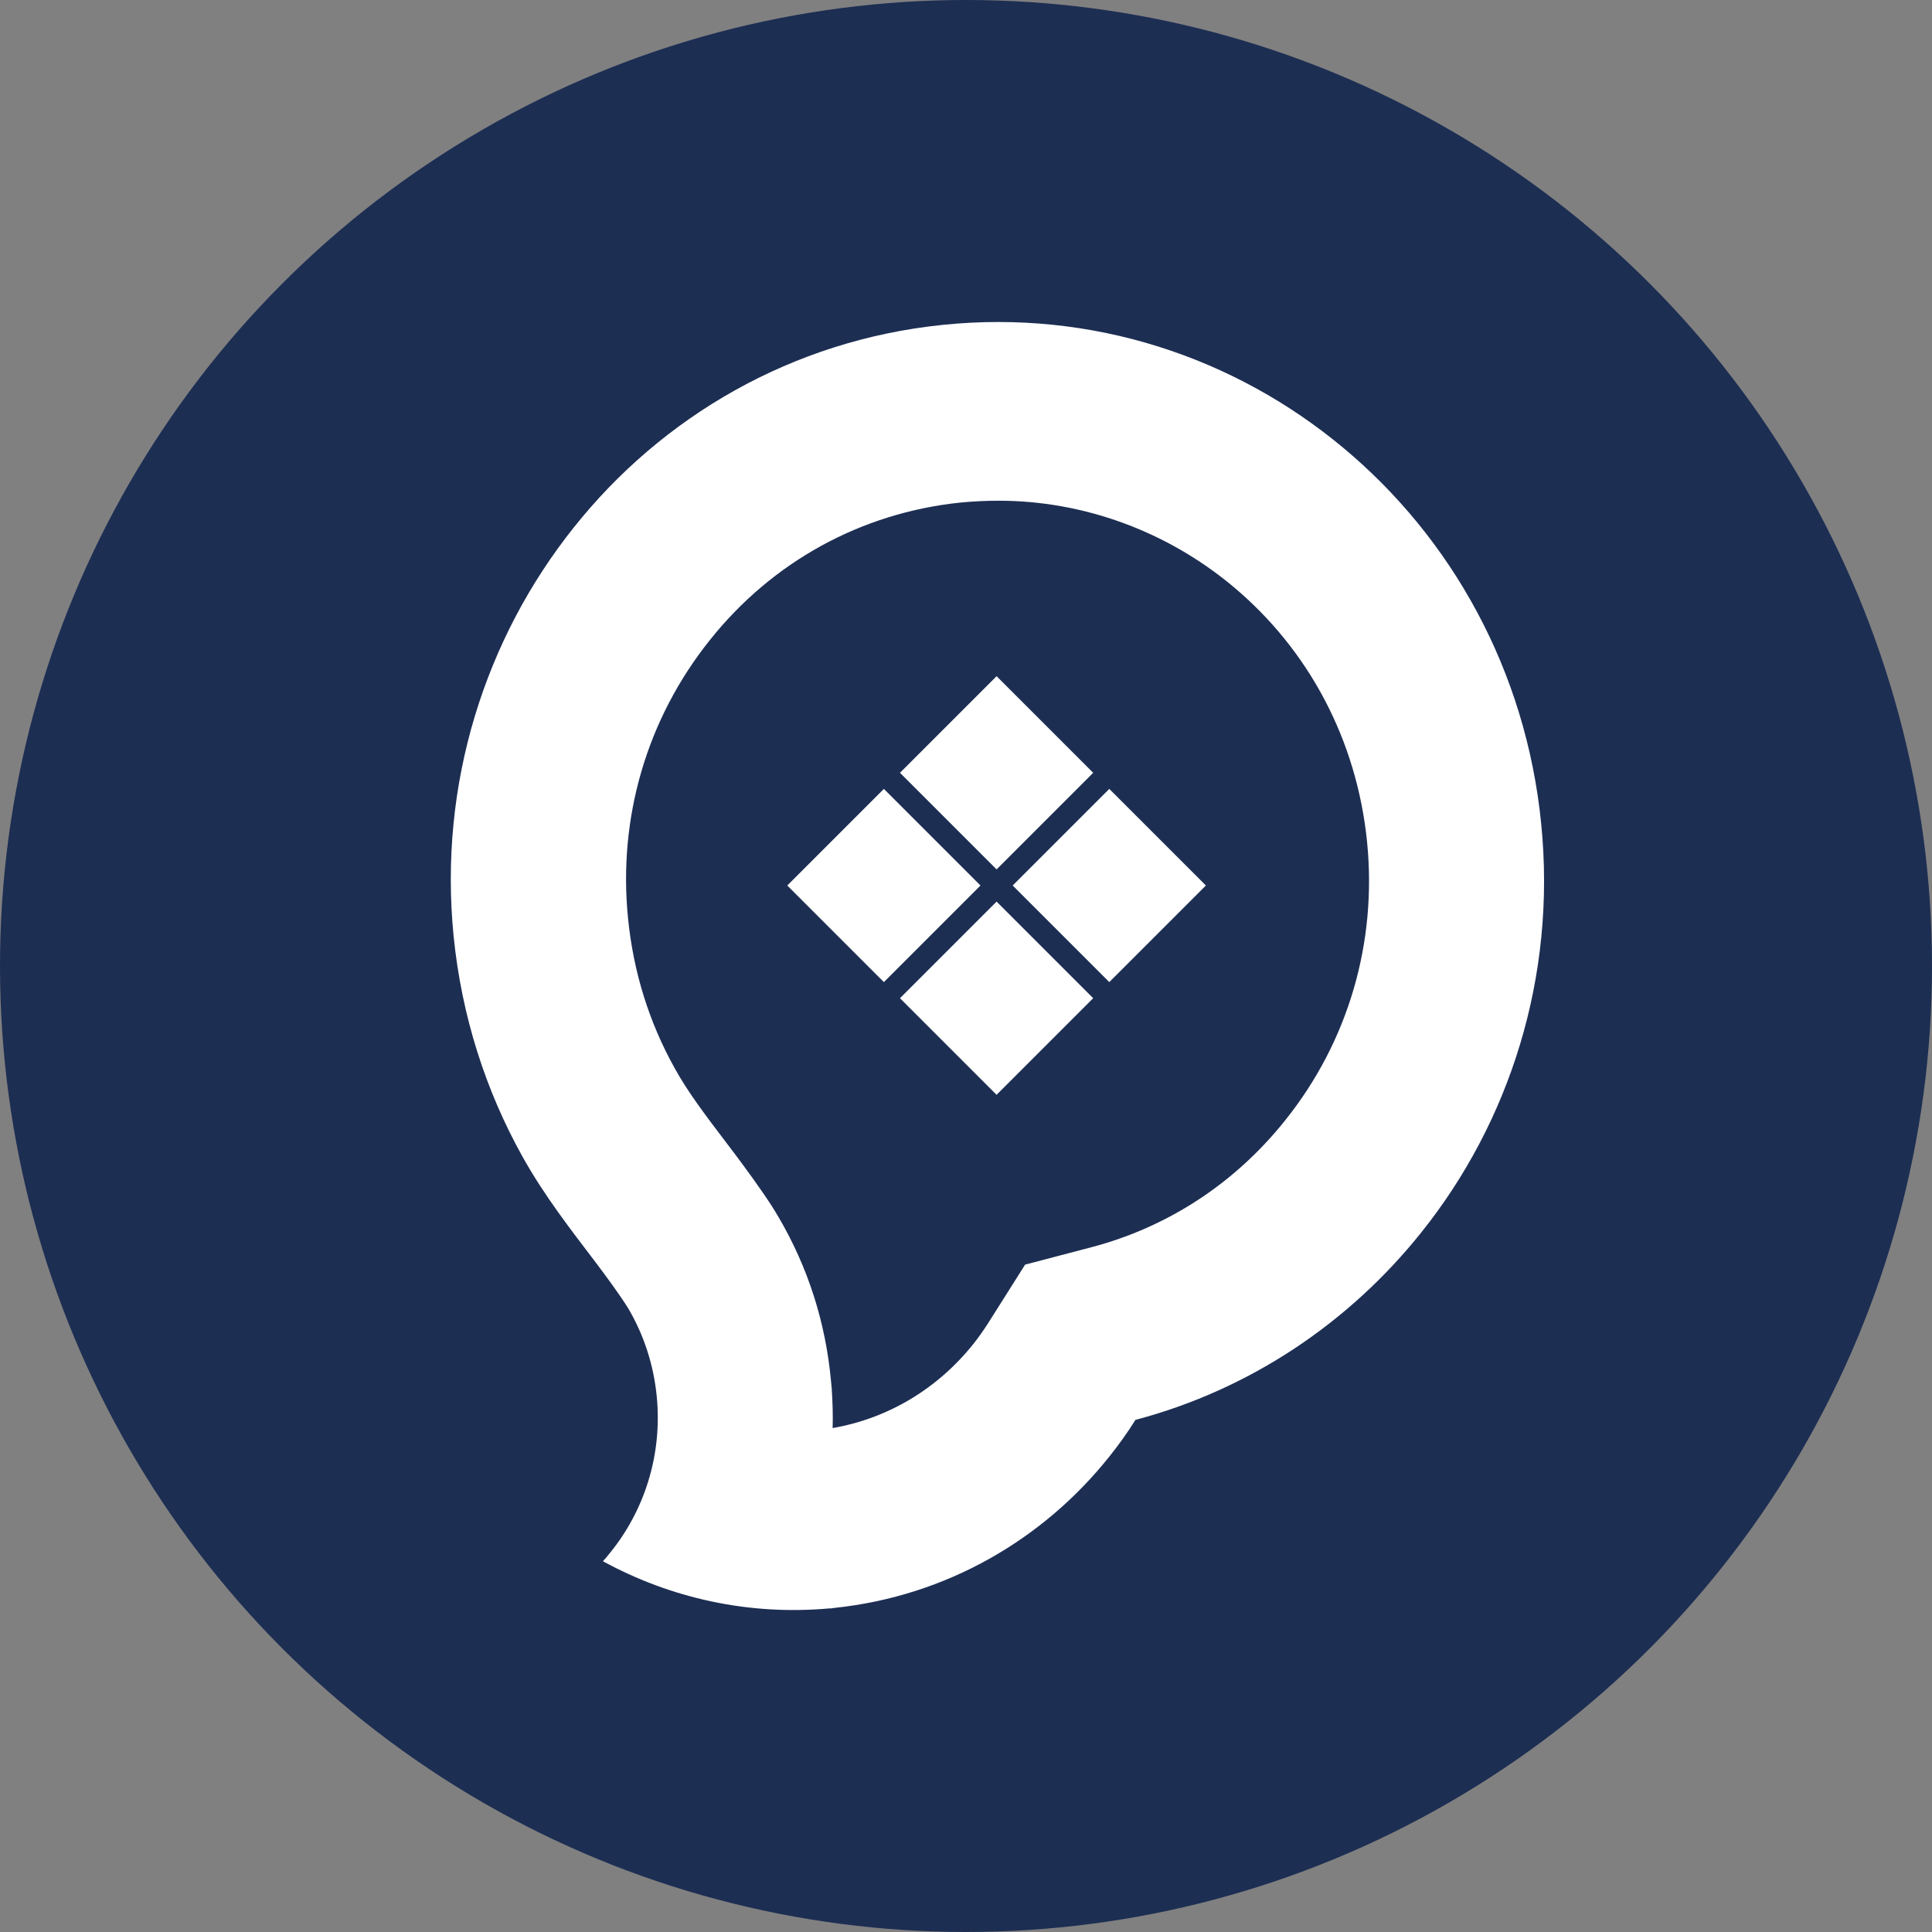 <svg width="30" height="30" viewBox="0 0 30 30" fill="none" xmlns="http://www.w3.org/2000/svg">
<rect x="0" y="0" width="30" height="30" fill="#808080" stroke="none"/>
<circle cx="15" cy="15" r="15" fill="#1D2E53"/>
<path d="M23.932 12.795C23.696 10.407 22.535 8.349 20.854 6.95C19.169 5.547 16.963 4.804 14.633 5.045C12.296 5.286 10.279 6.47 8.911 8.189C7.539 9.908 6.807 12.162 7.044 14.54C7.169 15.782 7.543 16.937 8.112 17.958C8.454 18.571 8.853 19.08 9.269 19.628C9.435 19.849 9.585 20.055 9.716 20.254C9.729 20.273 9.742 20.296 9.755 20.316C9.995 20.724 10.151 21.19 10.199 21.695C10.285 22.602 10.001 23.463 9.473 24.112C9.438 24.158 9.4 24.201 9.362 24.243C10.41 24.814 11.625 25.091 12.891 24.974V24.977L12.961 24.967C14.697 24.784 16.199 23.904 17.222 22.622C17.369 22.439 17.507 22.247 17.631 22.048C19.419 21.575 20.956 20.531 22.069 19.138C23.44 17.426 24.169 15.172 23.932 12.795ZM19.959 17.393C19.179 18.372 18.137 19.054 16.947 19.367L15.918 19.637L15.343 20.547C15.272 20.658 15.196 20.766 15.116 20.867C14.556 21.568 13.789 22.025 12.929 22.175C12.935 21.979 12.929 21.78 12.916 21.581V21.568L12.903 21.438C12.82 20.534 12.546 19.677 12.088 18.897C12.056 18.845 12.024 18.789 11.989 18.734C11.794 18.434 11.583 18.15 11.423 17.935L11.28 17.746C10.96 17.325 10.682 16.96 10.477 16.588C10.078 15.873 9.835 15.091 9.752 14.259C9.595 12.694 10.046 11.161 11.021 9.941C11.992 8.721 13.373 7.964 14.911 7.804C15.109 7.785 15.307 7.775 15.506 7.775C16.82 7.775 18.111 8.245 19.137 9.099C20.329 10.091 21.071 11.503 21.228 13.075C21.384 14.641 20.934 16.174 19.959 17.393Z" fill="white"/>
<path fill-rule="evenodd" clip-rule="evenodd" d="M15.475 10.5L16.975 12L15.475 13.5L13.975 12L15.475 10.5ZM13.725 12.25L15.225 13.75L13.725 15.25L12.225 13.75L13.725 12.25ZM18.725 13.75L17.225 12.25L15.725 13.75L17.225 15.25L18.725 13.75ZM15.475 14L16.975 15.5L15.475 17L13.975 15.5L15.475 14Z" fill="white"/>
</svg>
